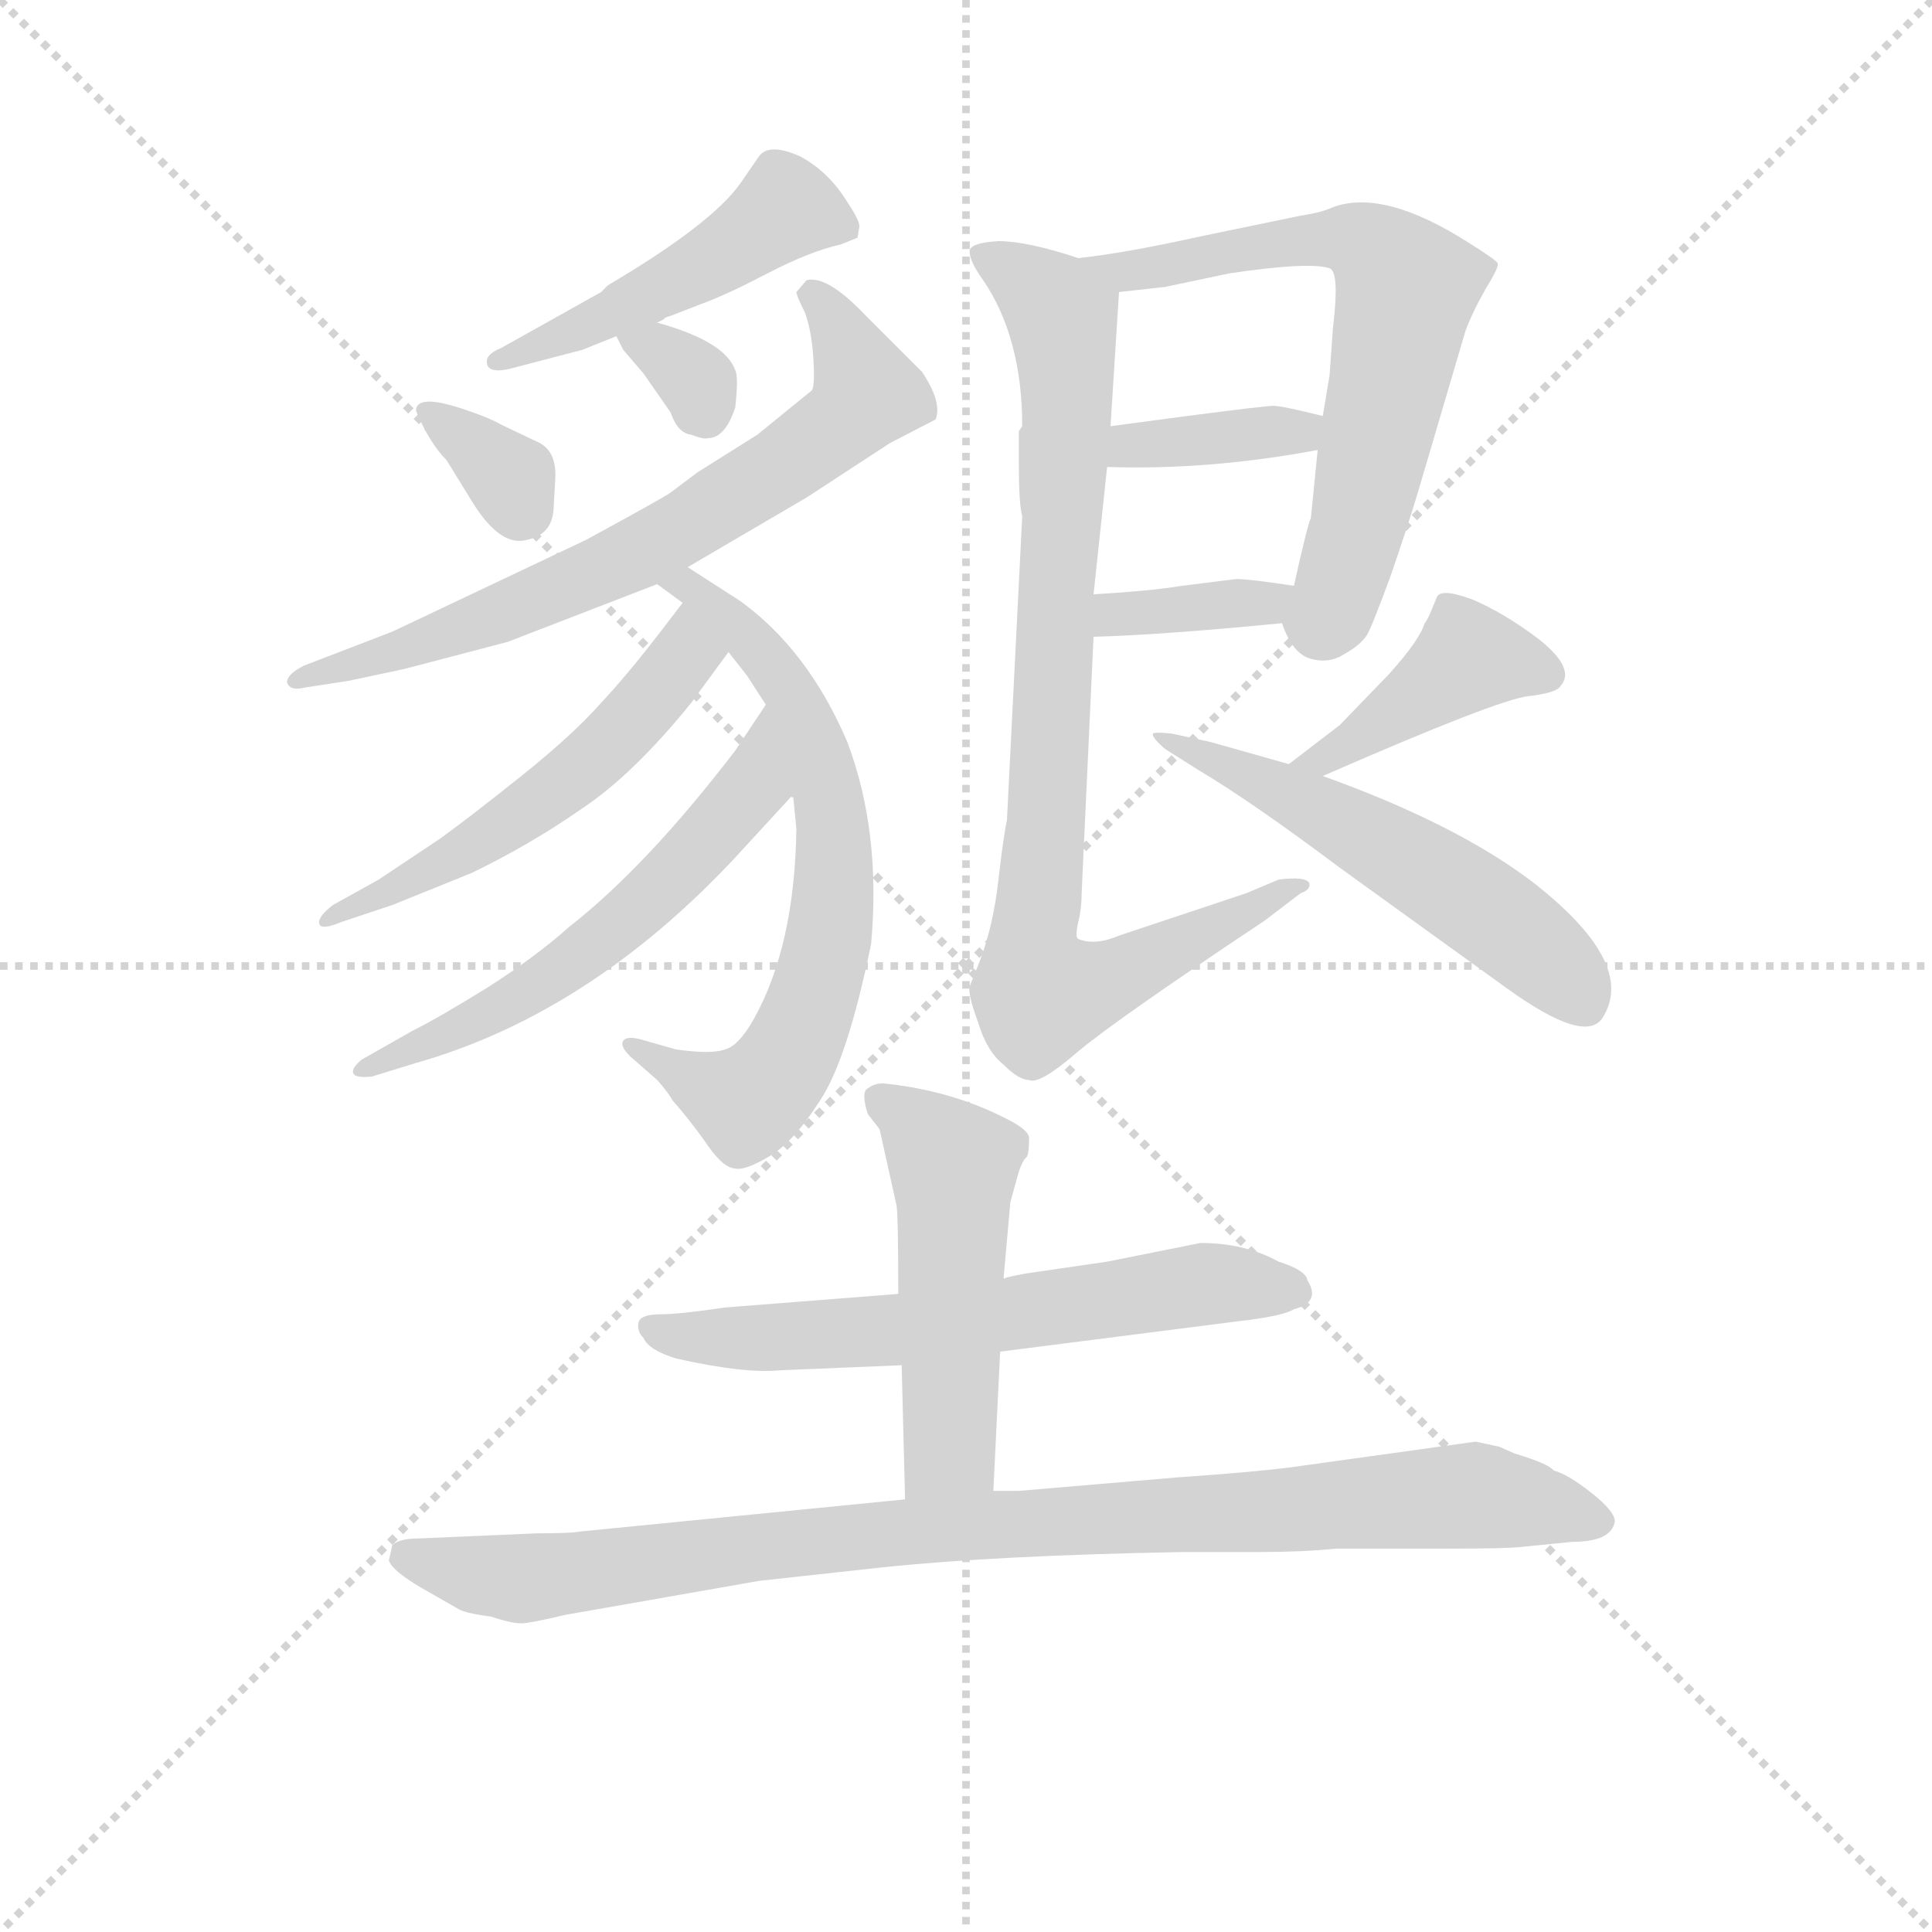 <svg version="1.1" viewBox="0 0 1024 1024" xmlns="http://www.w3.org/2000/svg">
  <g stroke="lightgray" stroke-dasharray="1,1" stroke-width="1" transform="scale(4, 4)">
    <line x1="0" y1="0" x2="256" y2="256"></line>
    <line x1="256" y1="0" x2="0" y2="256"></line>
    <line x1="128" y1="0" x2="128" y2="256"></line>
    <line x1="0" y1="128" x2="256" y2="128"></line>
  </g>
  <g transform="scale(0.9, -0.9) translate(50, -830)">
    <style type="text/css">
      
        @keyframes keyframes0 {
          from {
            stroke: blue;
            stroke-dashoffset: 484;
            stroke-width: 128;
          }
          61% {
            animation-timing-function: step-end;
            stroke: blue;
            stroke-dashoffset: 0;
            stroke-width: 128;
          }
          to {
            stroke: black;
            stroke-width: 1024;
          }
        }
        #make-me-a-hanzi-animation-0 {
          animation: keyframes0 0.644s both;
          animation-delay: 0s;
          animation-timing-function: linear;
        }
      
        @keyframes keyframes1 {
          from {
            stroke: blue;
            stroke-dashoffset: 338;
            stroke-width: 128;
          }
          52% {
            animation-timing-function: step-end;
            stroke: blue;
            stroke-dashoffset: 0;
            stroke-width: 128;
          }
          to {
            stroke: black;
            stroke-width: 1024;
          }
        }
        #make-me-a-hanzi-animation-1 {
          animation: keyframes1 0.525s both;
          animation-delay: 0.644s;
          animation-timing-function: linear;
        }
      
        @keyframes keyframes2 {
          from {
            stroke: blue;
            stroke-dashoffset: 322;
            stroke-width: 128;
          }
          51% {
            animation-timing-function: step-end;
            stroke: blue;
            stroke-dashoffset: 0;
            stroke-width: 128;
          }
          to {
            stroke: black;
            stroke-width: 1024;
          }
        }
        #make-me-a-hanzi-animation-2 {
          animation: keyframes2 0.512s both;
          animation-delay: 1.169s;
          animation-timing-function: linear;
        }
      
        @keyframes keyframes3 {
          from {
            stroke: blue;
            stroke-dashoffset: 699;
            stroke-width: 128;
          }
          69% {
            animation-timing-function: step-end;
            stroke: blue;
            stroke-dashoffset: 0;
            stroke-width: 128;
          }
          to {
            stroke: black;
            stroke-width: 1024;
          }
        }
        #make-me-a-hanzi-animation-3 {
          animation: keyframes3 0.819s both;
          animation-delay: 1.681s;
          animation-timing-function: linear;
        }
      
        @keyframes keyframes4 {
          from {
            stroke: blue;
            stroke-dashoffset: 689;
            stroke-width: 128;
          }
          69% {
            animation-timing-function: step-end;
            stroke: blue;
            stroke-dashoffset: 0;
            stroke-width: 128;
          }
          to {
            stroke: black;
            stroke-width: 1024;
          }
        }
        #make-me-a-hanzi-animation-4 {
          animation: keyframes4 0.811s both;
          animation-delay: 2.5s;
          animation-timing-function: linear;
        }
      
        @keyframes keyframes5 {
          from {
            stroke: blue;
            stroke-dashoffset: 542;
            stroke-width: 128;
          }
          64% {
            animation-timing-function: step-end;
            stroke: blue;
            stroke-dashoffset: 0;
            stroke-width: 128;
          }
          to {
            stroke: black;
            stroke-width: 1024;
          }
        }
        #make-me-a-hanzi-animation-5 {
          animation: keyframes5 0.691s both;
          animation-delay: 3.311s;
          animation-timing-function: linear;
        }
      
        @keyframes keyframes6 {
          from {
            stroke: blue;
            stroke-dashoffset: 585;
            stroke-width: 128;
          }
          66% {
            animation-timing-function: step-end;
            stroke: blue;
            stroke-dashoffset: 0;
            stroke-width: 128;
          }
          to {
            stroke: black;
            stroke-width: 1024;
          }
        }
        #make-me-a-hanzi-animation-6 {
          animation: keyframes6 0.726s both;
          animation-delay: 4.002s;
          animation-timing-function: linear;
        }
      
        @keyframes keyframes7 {
          from {
            stroke: blue;
            stroke-dashoffset: 662;
            stroke-width: 128;
          }
          68% {
            animation-timing-function: step-end;
            stroke: blue;
            stroke-dashoffset: 0;
            stroke-width: 128;
          }
          to {
            stroke: black;
            stroke-width: 1024;
          }
        }
        #make-me-a-hanzi-animation-7 {
          animation: keyframes7 0.789s both;
          animation-delay: 4.728s;
          animation-timing-function: linear;
        }
      
        @keyframes keyframes8 {
          from {
            stroke: blue;
            stroke-dashoffset: 371;
            stroke-width: 128;
          }
          55% {
            animation-timing-function: step-end;
            stroke: blue;
            stroke-dashoffset: 0;
            stroke-width: 128;
          }
          to {
            stroke: black;
            stroke-width: 1024;
          }
        }
        #make-me-a-hanzi-animation-8 {
          animation: keyframes8 0.552s both;
          animation-delay: 5.516s;
          animation-timing-function: linear;
        }
      
        @keyframes keyframes9 {
          from {
            stroke: blue;
            stroke-dashoffset: 366;
            stroke-width: 128;
          }
          54% {
            animation-timing-function: step-end;
            stroke: blue;
            stroke-dashoffset: 0;
            stroke-width: 128;
          }
          to {
            stroke: black;
            stroke-width: 1024;
          }
        }
        #make-me-a-hanzi-animation-9 {
          animation: keyframes9 0.548s both;
          animation-delay: 6.068s;
          animation-timing-function: linear;
        }
      
        @keyframes keyframes10 {
          from {
            stroke: blue;
            stroke-dashoffset: 886;
            stroke-width: 128;
          }
          74% {
            animation-timing-function: step-end;
            stroke: blue;
            stroke-dashoffset: 0;
            stroke-width: 128;
          }
          to {
            stroke: black;
            stroke-width: 1024;
          }
        }
        #make-me-a-hanzi-animation-10 {
          animation: keyframes10 0.971s both;
          animation-delay: 6.616s;
          animation-timing-function: linear;
        }
      
        @keyframes keyframes11 {
          from {
            stroke: blue;
            stroke-dashoffset: 423;
            stroke-width: 128;
          }
          58% {
            animation-timing-function: step-end;
            stroke: blue;
            stroke-dashoffset: 0;
            stroke-width: 128;
          }
          to {
            stroke: black;
            stroke-width: 1024;
          }
        }
        #make-me-a-hanzi-animation-11 {
          animation: keyframes11 0.594s both;
          animation-delay: 7.587s;
          animation-timing-function: linear;
        }
      
        @keyframes keyframes12 {
          from {
            stroke: blue;
            stroke-dashoffset: 551;
            stroke-width: 128;
          }
          64% {
            animation-timing-function: step-end;
            stroke: blue;
            stroke-dashoffset: 0;
            stroke-width: 128;
          }
          to {
            stroke: black;
            stroke-width: 1024;
          }
        }
        #make-me-a-hanzi-animation-12 {
          animation: keyframes12 0.698s both;
          animation-delay: 8.181s;
          animation-timing-function: linear;
        }
      
        @keyframes keyframes13 {
          from {
            stroke: blue;
            stroke-dashoffset: 639;
            stroke-width: 128;
          }
          68% {
            animation-timing-function: step-end;
            stroke: blue;
            stroke-dashoffset: 0;
            stroke-width: 128;
          }
          to {
            stroke: black;
            stroke-width: 1024;
          }
        }
        #make-me-a-hanzi-animation-13 {
          animation: keyframes13 0.77s both;
          animation-delay: 8.88s;
          animation-timing-function: linear;
        }
      
        @keyframes keyframes14 {
          from {
            stroke: blue;
            stroke-dashoffset: 510;
            stroke-width: 128;
          }
          62% {
            animation-timing-function: step-end;
            stroke: blue;
            stroke-dashoffset: 0;
            stroke-width: 128;
          }
          to {
            stroke: black;
            stroke-width: 1024;
          }
        }
        #make-me-a-hanzi-animation-14 {
          animation: keyframes14 0.665s both;
          animation-delay: 9.65s;
          animation-timing-function: linear;
        }
      
        @keyframes keyframes15 {
          from {
            stroke: blue;
            stroke-dashoffset: 965;
            stroke-width: 128;
          }
          76% {
            animation-timing-function: step-end;
            stroke: blue;
            stroke-dashoffset: 0;
            stroke-width: 128;
          }
          to {
            stroke: black;
            stroke-width: 1024;
          }
        }
        #make-me-a-hanzi-animation-15 {
          animation: keyframes15 1.035s both;
          animation-delay: 10.315s;
          animation-timing-function: linear;
        }
      
    </style>
    
      <path d="M 337 640 L 341 642 Q 341 643 345 644 L 363 651 Q 377 656 402 669 Q 427 682 445 686 L 455 690 L 456 696 Q 457 699 449 711 Q 438 729 421 738 Q 403 746 397 738 L 386 722 Q 369 698 308 662 L 304 658 L 245 625 Q 235 621 237 615 Q 239 610 251 613 L 293 624 L 313 632 L 337 640 Z" fill="lightgray"></path>
    
      <path d="M 195 588 Q 203 569 213 559 L 229 533 Q 245 508 260 512 Q 275 515 276 530 L 277 548 Q 278 565 266 570 L 245 580 Q 238 584 226 588 Q 195 599 195 588 Z" fill="lightgray"></path>
    
      <path d="M 313 632 L 317 624 L 329 610 L 345 587 Q 349 575 357 574 Q 365 571 367 572 Q 377 572 383 590 Q 385 608 383 612 Q 377 629 337 640 C 308 648 304 649 313 632 Z" fill="lightgray"></path>
    
      <path d="M 355 496 L 425 537 L 474 569 L 501 583 Q 505 593 493 611 L 459 645 Q 437 668 425 665 L 419 658 Q 419 656 424 646 Q 428 635 429 619 Q 430 602 428 600 L 396 574 L 361 552 L 345 540 Q 341 537 295 512 L 181 458 L 129 438 Q 119 433 119 428 Q 121 423 129 425 L 155 429 L 188 436 L 249 452 L 337 486 L 355 496 Z" fill="lightgray"></path>
    
      <path d="M 390 432 L 401 415 L 417 362 L 419 342 Q 418 273 394 230 Q 385 214 377 212 Q 369 209 348 212 L 327 218 Q 319 220 317 217 Q 315 214 321 208 L 337 194 Q 344 186 346 182 Q 355 172 365 158 Q 375 143 382 142 Q 388 140 403 149 Q 417 157 433 182 Q 449 206 463 274 Q 469 340 449 393 Q 426 447 386 476 L 355 496 C 330 512 313 504 337 486 L 352 475 L 379 446 L 390 432 Z" fill="lightgray"></path>
    
      <path d="M 352 475 L 339 458 Q 319 432 303 415 Q 287 397 257 373 Q 227 349 209 336 L 173 312 L 146 297 Q 137 290 138 286 Q 139 282 151 287 L 181 297 L 228 316 Q 263 333 293 354 Q 323 374 357 416 L 379 446 C 397 470 370 499 352 475 Z" fill="lightgray"></path>
    
      <path d="M 401 415 L 383 388 Q 331 320 285 284 Q 266 267 238 249 Q 209 231 193 223 L 163 206 Q 157 201 158 198 Q 159 195 169 196 L 195 204 Q 297 233 383 325 L 417 362 C 437 384 418 440 401 415 Z" fill="lightgray"></path>
    
      <path d="M 705 463 Q 711 445 722 442 Q 733 439 742 445 Q 751 450 755 456 Q 758 461 769 491 Q 779 520 785 540 L 813 635 Q 817 646 825 660 Q 833 673 832 675 Q 831 677 815 687 Q 765 719 735 708 Q 729 705 716 703 L 658 691 Q 613 681 585 678 C 555 674 579 655 609 658 L 636 661 L 674 669 Q 721 676 733 672 Q 739 670 735 637 L 733 609 L 729 585 L 726 565 L 722 525 Q 720 521 712 485 C 706 460 704 466 705 463 Z" fill="lightgray"></path>
    
      <path d="M 602 555 Q 662 553 726 565 C 756 570 758 578 729 585 Q 705 591 700 591 Q 695 591 649 585 L 604 579 C 574 575 572 556 602 555 Z" fill="lightgray"></path>
    
      <path d="M 594 455 Q 633 456 705 463 C 735 466 742 480 712 485 Q 686 489 678 489 L 646 485 Q 628 482 594 480 C 564 478 564 454 594 455 Z" fill="lightgray"></path>
    
      <path d="M 585 678 Q 555 688 538 688 Q 521 687 521 682 Q 521 676 529 665 Q 552 631 552 579 L 550 576 L 550 557 Q 550 533 552 526 L 543 347 Q 541 338 538 312 Q 535 285 527 264 L 521 249 Q 520 244 526 228 Q 531 211 541 203 Q 550 194 556 194 Q 562 191 584 210 Q 605 228 695 288 L 716 304 Q 722 306 721 310 Q 719 314 703 312 L 684 304 L 609 279 Q 595 273 585 277 Q 583 278 585 287 Q 587 295 587 304 L 594 455 L 594 480 L 602 555 L 604 579 L 609 658 C 610 671 610 671 585 678 Z" fill="lightgray"></path>
    
      <path d="M 729 373 Q 832 418 850 420 Q 867 422 869 426 Q 878 436 857 453 Q 836 469 817 477 Q 798 484 796 478 Q 791 465 789 463 Q 786 453 768 433 L 739 403 L 709 380 C 685 362 702 361 729 373 Z" fill="lightgray"></path>
    
      <path d="M 709 380 L 663 393 L 640 398 Q 630 399 629 398 Q 628 396 636 389 L 655 377 Q 687 358 739 319 L 836 249 Q 884 214 894 231 Q 914 263 852 311 Q 807 345 729 373 L 709 380 Z" fill="lightgray"></path>
    
      <path d="M 539 34 L 680 52 Q 706 55 712 59 Q 728 63 720 76 Q 719 82 703 87 Q 683 98 657 98 L 602 87 L 554 80 Q 543 78 541 77 L 479 68 L 377 60 Q 350 56 339 56 Q 327 56 326 51 Q 325 46 329 42 Q 332 35 348 30 Q 388 21 409 23 L 481 26 L 539 34 Z" fill="lightgray"></path>
    
      <path d="M 535 -48 L 539 34 L 541 77 L 545 122 L 550 140 Q 552 146 554 148 Q 556 149 556 159 Q 557 164 543 171 Q 510 188 470 192 Q 465 192 461 189 Q 457 187 461 174 L 468 165 L 478 120 Q 479 114 479 68 L 481 26 L 483 -53 C 484 -83 534 -78 535 -48 Z" fill="lightgray"></path>
    
      <path d="M 266 -73 L 197 -76 Q 185 -76 181 -80 L 179 -89 Q 181 -95 198 -105 L 219 -117 Q 223 -120 239 -122 Q 251 -126 257 -126 Q 262 -126 283 -121 L 397 -101 L 470 -93 Q 537 -86 647 -84 L 693 -84 Q 717 -84 737 -82 L 804 -82 Q 838 -82 846 -81 L 876 -78 Q 899 -78 901 -66 Q 901 -60 887 -49 Q 873 -38 865 -36 Q 862 -32 842 -26 L 833 -22 L 819 -19 L 711 -34 Q 688 -37 644 -40 L 550 -48 L 535 -48 L 483 -53 L 291 -72 Q 286 -73 266 -73 Z" fill="lightgray"></path>
    
    
      <clipPath id="make-me-a-hanzi-clip-0">
        <path d="M 337 640 L 341 642 Q 341 643 345 644 L 363 651 Q 377 656 402 669 Q 427 682 445 686 L 455 690 L 456 696 Q 457 699 449 711 Q 438 729 421 738 Q 403 746 397 738 L 386 722 Q 369 698 308 662 L 304 658 L 245 625 Q 235 621 237 615 Q 239 610 251 613 L 293 624 L 313 632 L 337 640 Z"></path>
      </clipPath>
      <path clip-path="url(#make-me-a-hanzi-clip-0)" d="M 447 694 L 413 707 L 315 647 L 244 617" fill="none" id="make-me-a-hanzi-animation-0" stroke-dasharray="356 712" stroke-linecap="round"></path>
    
      <clipPath id="make-me-a-hanzi-clip-1">
        <path d="M 195 588 Q 203 569 213 559 L 229 533 Q 245 508 260 512 Q 275 515 276 530 L 277 548 Q 278 565 266 570 L 245 580 Q 238 584 226 588 Q 195 599 195 588 Z"></path>
      </clipPath>
      <path clip-path="url(#make-me-a-hanzi-clip-1)" d="M 203 585 L 213 584 L 251 549 L 258 530" fill="none" id="make-me-a-hanzi-animation-1" stroke-dasharray="210 420" stroke-linecap="round"></path>
    
      <clipPath id="make-me-a-hanzi-clip-2">
        <path d="M 313 632 L 317 624 L 329 610 L 345 587 Q 349 575 357 574 Q 365 571 367 572 Q 377 572 383 590 Q 385 608 383 612 Q 377 629 337 640 C 308 648 304 649 313 632 Z"></path>
      </clipPath>
      <path clip-path="url(#make-me-a-hanzi-clip-2)" d="M 320 631 L 353 613 L 365 587" fill="none" id="make-me-a-hanzi-animation-2" stroke-dasharray="194 388" stroke-linecap="round"></path>
    
      <clipPath id="make-me-a-hanzi-clip-3">
        <path d="M 355 496 L 425 537 L 474 569 L 501 583 Q 505 593 493 611 L 459 645 Q 437 668 425 665 L 419 658 Q 419 656 424 646 Q 428 635 429 619 Q 430 602 428 600 L 396 574 L 361 552 L 345 540 Q 341 537 295 512 L 181 458 L 129 438 Q 119 433 119 428 Q 121 423 129 425 L 155 429 L 188 436 L 249 452 L 337 486 L 355 496 Z"></path>
      </clipPath>
      <path clip-path="url(#make-me-a-hanzi-clip-3)" d="M 429 656 L 443 641 L 459 603 L 442 578 L 350 517 L 294 489 L 193 450 L 126 432" fill="none" id="make-me-a-hanzi-animation-3" stroke-dasharray="571 1142" stroke-linecap="round"></path>
    
      <clipPath id="make-me-a-hanzi-clip-4">
        <path d="M 390 432 L 401 415 L 417 362 L 419 342 Q 418 273 394 230 Q 385 214 377 212 Q 369 209 348 212 L 327 218 Q 319 220 317 217 Q 315 214 321 208 L 337 194 Q 344 186 346 182 Q 355 172 365 158 Q 375 143 382 142 Q 388 140 403 149 Q 417 157 433 182 Q 449 206 463 274 Q 469 340 449 393 Q 426 447 386 476 L 355 496 C 330 512 313 504 337 486 L 352 475 L 379 446 L 390 432 Z"></path>
      </clipPath>
      <path clip-path="url(#make-me-a-hanzi-clip-4)" d="M 343 486 L 355 485 L 374 469 L 417 420 L 437 368 L 440 298 L 427 237 L 410 201 L 394 183 L 366 189 L 322 214" fill="none" id="make-me-a-hanzi-animation-4" stroke-dasharray="561 1122" stroke-linecap="round"></path>
    
      <clipPath id="make-me-a-hanzi-clip-5">
        <path d="M 352 475 L 339 458 Q 319 432 303 415 Q 287 397 257 373 Q 227 349 209 336 L 173 312 L 146 297 Q 137 290 138 286 Q 139 282 151 287 L 181 297 L 228 316 Q 263 333 293 354 Q 323 374 357 416 L 379 446 C 397 470 370 499 352 475 Z"></path>
      </clipPath>
      <path clip-path="url(#make-me-a-hanzi-clip-5)" d="M 353 467 L 352 443 L 296 380 L 229 331 L 144 290" fill="none" id="make-me-a-hanzi-animation-5" stroke-dasharray="414 828" stroke-linecap="round"></path>
    
      <clipPath id="make-me-a-hanzi-clip-6">
        <path d="M 401 415 L 383 388 Q 331 320 285 284 Q 266 267 238 249 Q 209 231 193 223 L 163 206 Q 157 201 158 198 Q 159 195 169 196 L 195 204 Q 297 233 383 325 L 417 362 C 437 384 418 440 401 415 Z"></path>
      </clipPath>
      <path clip-path="url(#make-me-a-hanzi-clip-6)" d="M 402 408 L 393 368 L 328 296 L 266 249 L 164 200" fill="none" id="make-me-a-hanzi-animation-6" stroke-dasharray="457 914" stroke-linecap="round"></path>
    
      <clipPath id="make-me-a-hanzi-clip-7">
        <path d="M 705 463 Q 711 445 722 442 Q 733 439 742 445 Q 751 450 755 456 Q 758 461 769 491 Q 779 520 785 540 L 813 635 Q 817 646 825 660 Q 833 673 832 675 Q 831 677 815 687 Q 765 719 735 708 Q 729 705 716 703 L 658 691 Q 613 681 585 678 C 555 674 579 655 609 658 L 636 661 L 674 669 Q 721 676 733 672 Q 739 670 735 637 L 733 609 L 729 585 L 726 565 L 722 525 Q 720 521 712 485 C 706 460 704 466 705 463 Z"></path>
      </clipPath>
      <path clip-path="url(#make-me-a-hanzi-clip-7)" d="M 592 674 L 628 671 L 737 690 L 759 683 L 776 664 L 750 520 L 737 477 L 723 463" fill="none" id="make-me-a-hanzi-animation-7" stroke-dasharray="534 1068" stroke-linecap="round"></path>
    
      <clipPath id="make-me-a-hanzi-clip-8">
        <path d="M 602 555 Q 662 553 726 565 C 756 570 758 578 729 585 Q 705 591 700 591 Q 695 591 649 585 L 604 579 C 574 575 572 556 602 555 Z"></path>
      </clipPath>
      <path clip-path="url(#make-me-a-hanzi-clip-8)" d="M 610 560 L 616 568 L 713 576 L 718 582" fill="none" id="make-me-a-hanzi-animation-8" stroke-dasharray="243 486" stroke-linecap="round"></path>
    
      <clipPath id="make-me-a-hanzi-clip-9">
        <path d="M 594 455 Q 633 456 705 463 C 735 466 742 480 712 485 Q 686 489 678 489 L 646 485 Q 628 482 594 480 C 564 478 564 454 594 455 Z"></path>
      </clipPath>
      <path clip-path="url(#make-me-a-hanzi-clip-9)" d="M 600 461 L 618 470 L 694 473 L 704 482" fill="none" id="make-me-a-hanzi-animation-9" stroke-dasharray="238 476" stroke-linecap="round"></path>
    
      <clipPath id="make-me-a-hanzi-clip-10">
        <path d="M 585 678 Q 555 688 538 688 Q 521 687 521 682 Q 521 676 529 665 Q 552 631 552 579 L 550 576 L 550 557 Q 550 533 552 526 L 543 347 Q 541 338 538 312 Q 535 285 527 264 L 521 249 Q 520 244 526 228 Q 531 211 541 203 Q 550 194 556 194 Q 562 191 584 210 Q 605 228 695 288 L 716 304 Q 722 306 721 310 Q 719 314 703 312 L 684 304 L 609 279 Q 595 273 585 277 Q 583 278 585 287 Q 587 295 587 304 L 594 455 L 594 480 L 602 555 L 604 579 L 609 658 C 610 671 610 671 585 678 Z"></path>
      </clipPath>
      <path clip-path="url(#make-me-a-hanzi-clip-10)" d="M 527 680 L 572 650 L 577 636 L 569 388 L 558 274 L 563 244 L 597 250 L 717 308" fill="none" id="make-me-a-hanzi-animation-10" stroke-dasharray="758 1516" stroke-linecap="round"></path>
    
      <clipPath id="make-me-a-hanzi-clip-11">
        <path d="M 729 373 Q 832 418 850 420 Q 867 422 869 426 Q 878 436 857 453 Q 836 469 817 477 Q 798 484 796 478 Q 791 465 789 463 Q 786 453 768 433 L 739 403 L 709 380 C 685 362 702 361 729 373 Z"></path>
      </clipPath>
      <path clip-path="url(#make-me-a-hanzi-clip-11)" d="M 861 433 L 815 443 L 737 384 L 715 382" fill="none" id="make-me-a-hanzi-animation-11" stroke-dasharray="295 590" stroke-linecap="round"></path>
    
      <clipPath id="make-me-a-hanzi-clip-12">
        <path d="M 709 380 L 663 393 L 640 398 Q 630 399 629 398 Q 628 396 636 389 L 655 377 Q 687 358 739 319 L 836 249 Q 884 214 894 231 Q 914 263 852 311 Q 807 345 729 373 L 709 380 Z"></path>
      </clipPath>
      <path clip-path="url(#make-me-a-hanzi-clip-12)" d="M 635 395 L 683 376 L 774 327 L 843 282 L 882 240" fill="none" id="make-me-a-hanzi-animation-12" stroke-dasharray="423 846" stroke-linecap="round"></path>
    
      <clipPath id="make-me-a-hanzi-clip-13">
        <path d="M 539 34 L 680 52 Q 706 55 712 59 Q 728 63 720 76 Q 719 82 703 87 Q 683 98 657 98 L 602 87 L 554 80 Q 543 78 541 77 L 479 68 L 377 60 Q 350 56 339 56 Q 327 56 326 51 Q 325 46 329 42 Q 332 35 348 30 Q 388 21 409 23 L 481 26 L 539 34 Z"></path>
      </clipPath>
      <path clip-path="url(#make-me-a-hanzi-clip-13)" d="M 334 49 L 360 41 L 415 43 L 485 47 L 664 74 L 713 69" fill="none" id="make-me-a-hanzi-animation-13" stroke-dasharray="511 1022" stroke-linecap="round"></path>
    
      <clipPath id="make-me-a-hanzi-clip-14">
        <path d="M 535 -48 L 539 34 L 541 77 L 545 122 L 550 140 Q 552 146 554 148 Q 556 149 556 159 Q 557 164 543 171 Q 510 188 470 192 Q 465 192 461 189 Q 457 187 461 174 L 468 165 L 478 120 Q 479 114 479 68 L 481 26 L 483 -53 C 484 -83 534 -78 535 -48 Z"></path>
      </clipPath>
      <path clip-path="url(#make-me-a-hanzi-clip-14)" d="M 469 182 L 512 144 L 509 -23 L 489 -45" fill="none" id="make-me-a-hanzi-animation-14" stroke-dasharray="382 764" stroke-linecap="round"></path>
    
      <clipPath id="make-me-a-hanzi-clip-15">
        <path d="M 266 -73 L 197 -76 Q 185 -76 181 -80 L 179 -89 Q 181 -95 198 -105 L 219 -117 Q 223 -120 239 -122 Q 251 -126 257 -126 Q 262 -126 283 -121 L 397 -101 L 470 -93 Q 537 -86 647 -84 L 693 -84 Q 717 -84 737 -82 L 804 -82 Q 838 -82 846 -81 L 876 -78 Q 899 -78 901 -66 Q 901 -60 887 -49 Q 873 -38 865 -36 Q 862 -32 842 -26 L 833 -22 L 819 -19 L 711 -34 Q 688 -37 644 -40 L 550 -48 L 535 -48 L 483 -53 L 291 -72 Q 286 -73 266 -73 Z"></path>
      </clipPath>
      <path clip-path="url(#make-me-a-hanzi-clip-15)" d="M 188 -86 L 257 -100 L 491 -71 L 820 -51 L 892 -66" fill="none" id="make-me-a-hanzi-animation-15" stroke-dasharray="837 1674" stroke-linecap="round"></path>
    
  </g>
</svg>